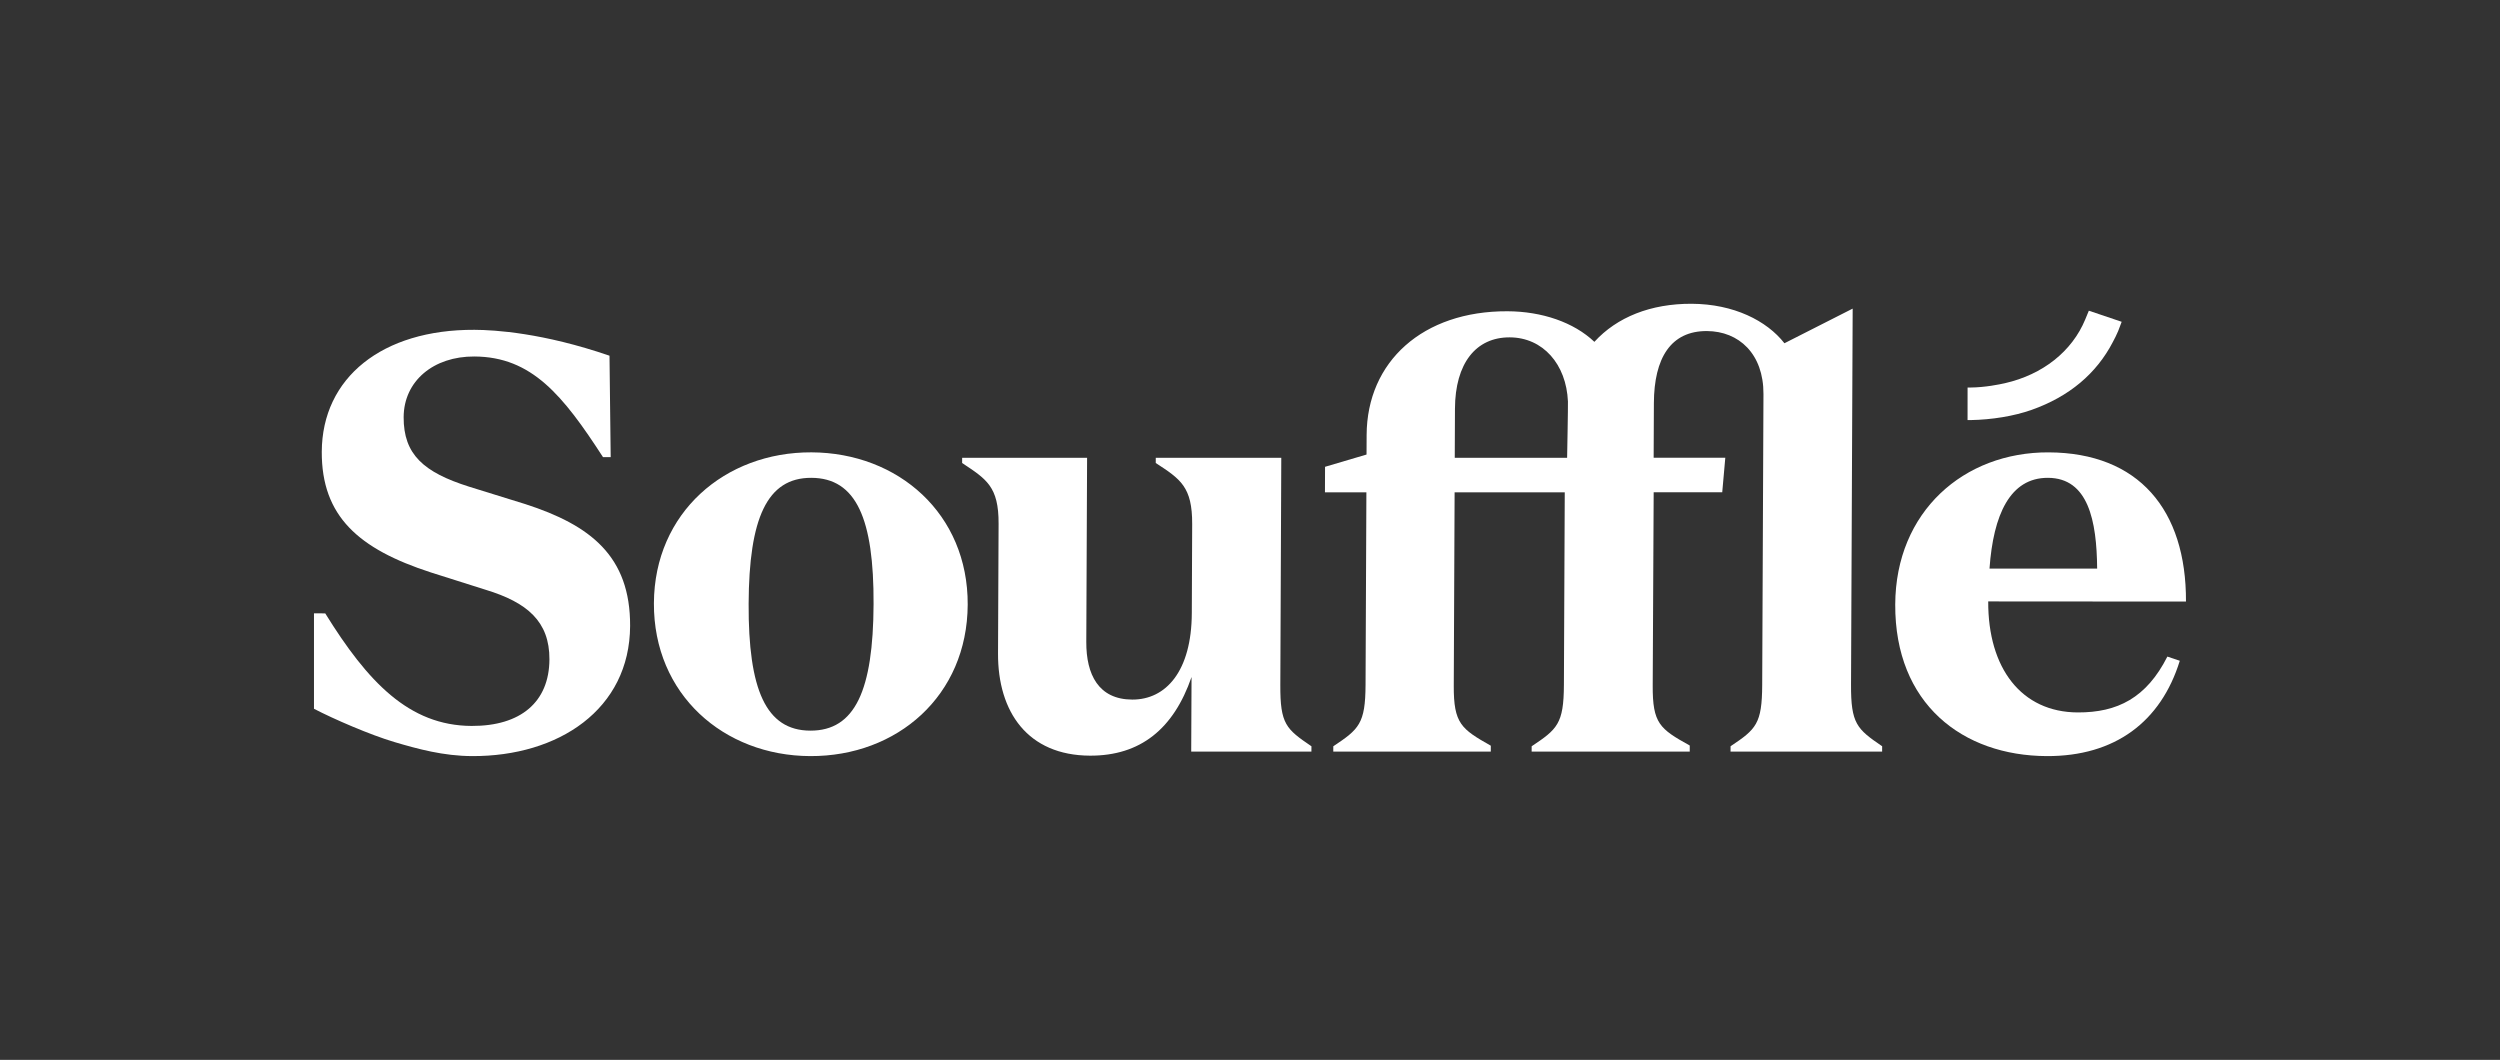 <?xml version="1.0" encoding="utf-8"?>
<!-- Generator: Adobe Illustrator 24.2.1, SVG Export Plug-In . SVG Version: 6.00 Build 0)  -->
<svg version="1.1" id="Layer_1" xmlns="http://www.w3.org/2000/svg" xmlns:xlink="http://www.w3.org/1999/xlink" x="0px" y="0px"
	 viewBox="0 0 1068.38 452.93" style="enable-background:new 0 0 1068.38 452.93;" xml:space="preserve">
<rect x="0" y="0" width="1068.38" height="452.93" fill="#333333" stroke="none"/>
<style type="text/css">
	.st0{fill:#FFFFFF;}
</style>
<g>
	<path class="st0" d="M346.22,323.12c-36.94-0.16-66.94-26.35-66.77-65.32c0.17-38.71,30.39-64.65,67.33-64.49
		c37.2,0.16,66.94,26.35,66.77,65.07C413.38,297.35,383.41,323.29,346.22,323.12 M346.73,204.2c-18.97-0.08-26.64,17.35-26.8,53.78
		c-0.16,36.69,7.36,54.18,26.33,54.26c19.23,0.08,26.9-17.34,27.06-54.03C373.48,221.77,365.96,204.28,346.73,204.2"/>
	<path class="st0" d="M464.23,274.34c-0.06,13.92,5.21,24.57,19.63,24.63c14.42,0.06,25.36-12.15,25.46-36.94l0.16-38.03
		c0.07-15.94-4.98-19.25-15.57-26.13l0.01-2.23h53.64l-0.41,97.13c-0.07,16.7,2.45,18.77,13.3,26.15l-0.01,2.28h-51.37l0.14-31.88
		c-7.68,22.23-21.91,33.7-43.42,33.61c-26.57-0.12-39.39-18.64-39.28-43.69l0.24-55.42c0.07-15.94-5.23-19.07-15.58-25.95l0.01-2.23
		h53.39L464.23,274.34z"/>
	<path class="st0" d="M637.09,321.2h-67.31l0.01-2.28c10.92-7.29,13.71-9.56,13.78-26.26l0.36-82.27h-17.71l0.04-10.9l17.73-5.24
		l0.04-8.35c0.13-31.37,24.01-53.03,60.19-52.88c14.68,0.06,28.32,4.68,37.14,13.07c9.66-10.59,24.11-16.34,41.57-16.27
		c17.96,0.08,32.1,7.22,39.65,16.87l29.16-14.8l-0.7,160.65c-0.07,16.7,2.45,18.99,13.3,26.37l-0.01,2.28h-64.78l0.01-2.28
		c10.91-7.29,13.45-9.56,13.52-26.26l0.54-124.24c0.07-17.21-10.51-26.87-24.18-26.93c-15.43-0.07-22.57,11.54-22.65,30.77
		l-0.1,23.37h30.62L736,210.38h-29.3l-0.41,82.59c-0.07,16.19,2.96,18.49,15.83,25.63l-0.01,2.6h-67.56l0.01-2.28
		c10.91-7.29,13.71-9.56,13.78-26.25l0.36-82.27h-47.07l-0.36,82.65c-0.07,16.19,3.21,18.49,15.83,25.63L637.09,321.2z
		 M669.71,195.64c0,0,0.43-22.19,0.35-24.07c-0.69-15.94-10.7-27.34-24.87-27.4c-14.42-0.06-23.33,11.03-23.41,30.51l-0.09,20.95
		H669.71z"/>
	<path class="st0" d="M172.5,178.26c-0.07,15.94,8.5,23.57,27.96,29.72l24,7.44c27.8,8.98,44.94,22.21,44.82,52.07
		c-0.15,35.68-30.61,55.79-67.55,55.63c-12.19-0.05-23.05-3-33.23-6.02c-10.22-3.03-25.86-9.78-34.32-14.2v-40.79l4.81,0.02
		c18.09,29.18,35.72,47.98,62.54,48.1c21,0.09,33.19-10.23,33.27-28.45c0.07-16.2-9.51-24.33-27.2-29.72l-23.5-7.44
		c-30.83-10-46.71-23.99-46.59-51.57c0.14-31.63,25.78-52.27,65.25-52.1c8.81,0.04,29.29,1.31,57.71,11.06l0.51,43.35l-3.29-0.01
		c-17.1-26.39-30.43-42.89-54.98-43C185.27,152.25,172.57,162.83,172.5,178.26"/>
	<path class="st0" d="M875.2,204.2c17.21,0.07,20.85,18.28,21.02,38.78h-46C851.84,219.96,859,204.13,875.2,204.2 M887.92,304.46
		c-24.04-0.1-38.38-18.84-38.25-47.44l84.51,0.06c0.17-39.22-20.22-63.6-58.69-63.76c-36.18-0.16-65.39,25.27-65.56,65
		c-0.19,42.51,28.82,64.65,64.75,64.8c29.1,0.13,48.79-14.64,56.86-40.74l-5.31-1.79C917.3,298.26,904.88,304.53,887.92,304.46"/>
	<g>
		<path class="st0" d="M892.67,132.78l-1.54,3.74c-5.64,13.64-18.15,23.56-34.32,27.24c-2.37,0.54-8.53,1.8-14.67,1.85l-1.29,0.01
			l-0.01,13.9l1.42,0c8.89-0.16,18.38-1.67,26.02-4.38c15.95-5.66,27.62-15.42,34.67-29.02c0.79-1.52,1.59-3.02,2.24-4.61
			c0.35-0.85,1.06-2.78,1.51-3.99L892.67,132.78z"/>
	</g>
</g>
</svg>

